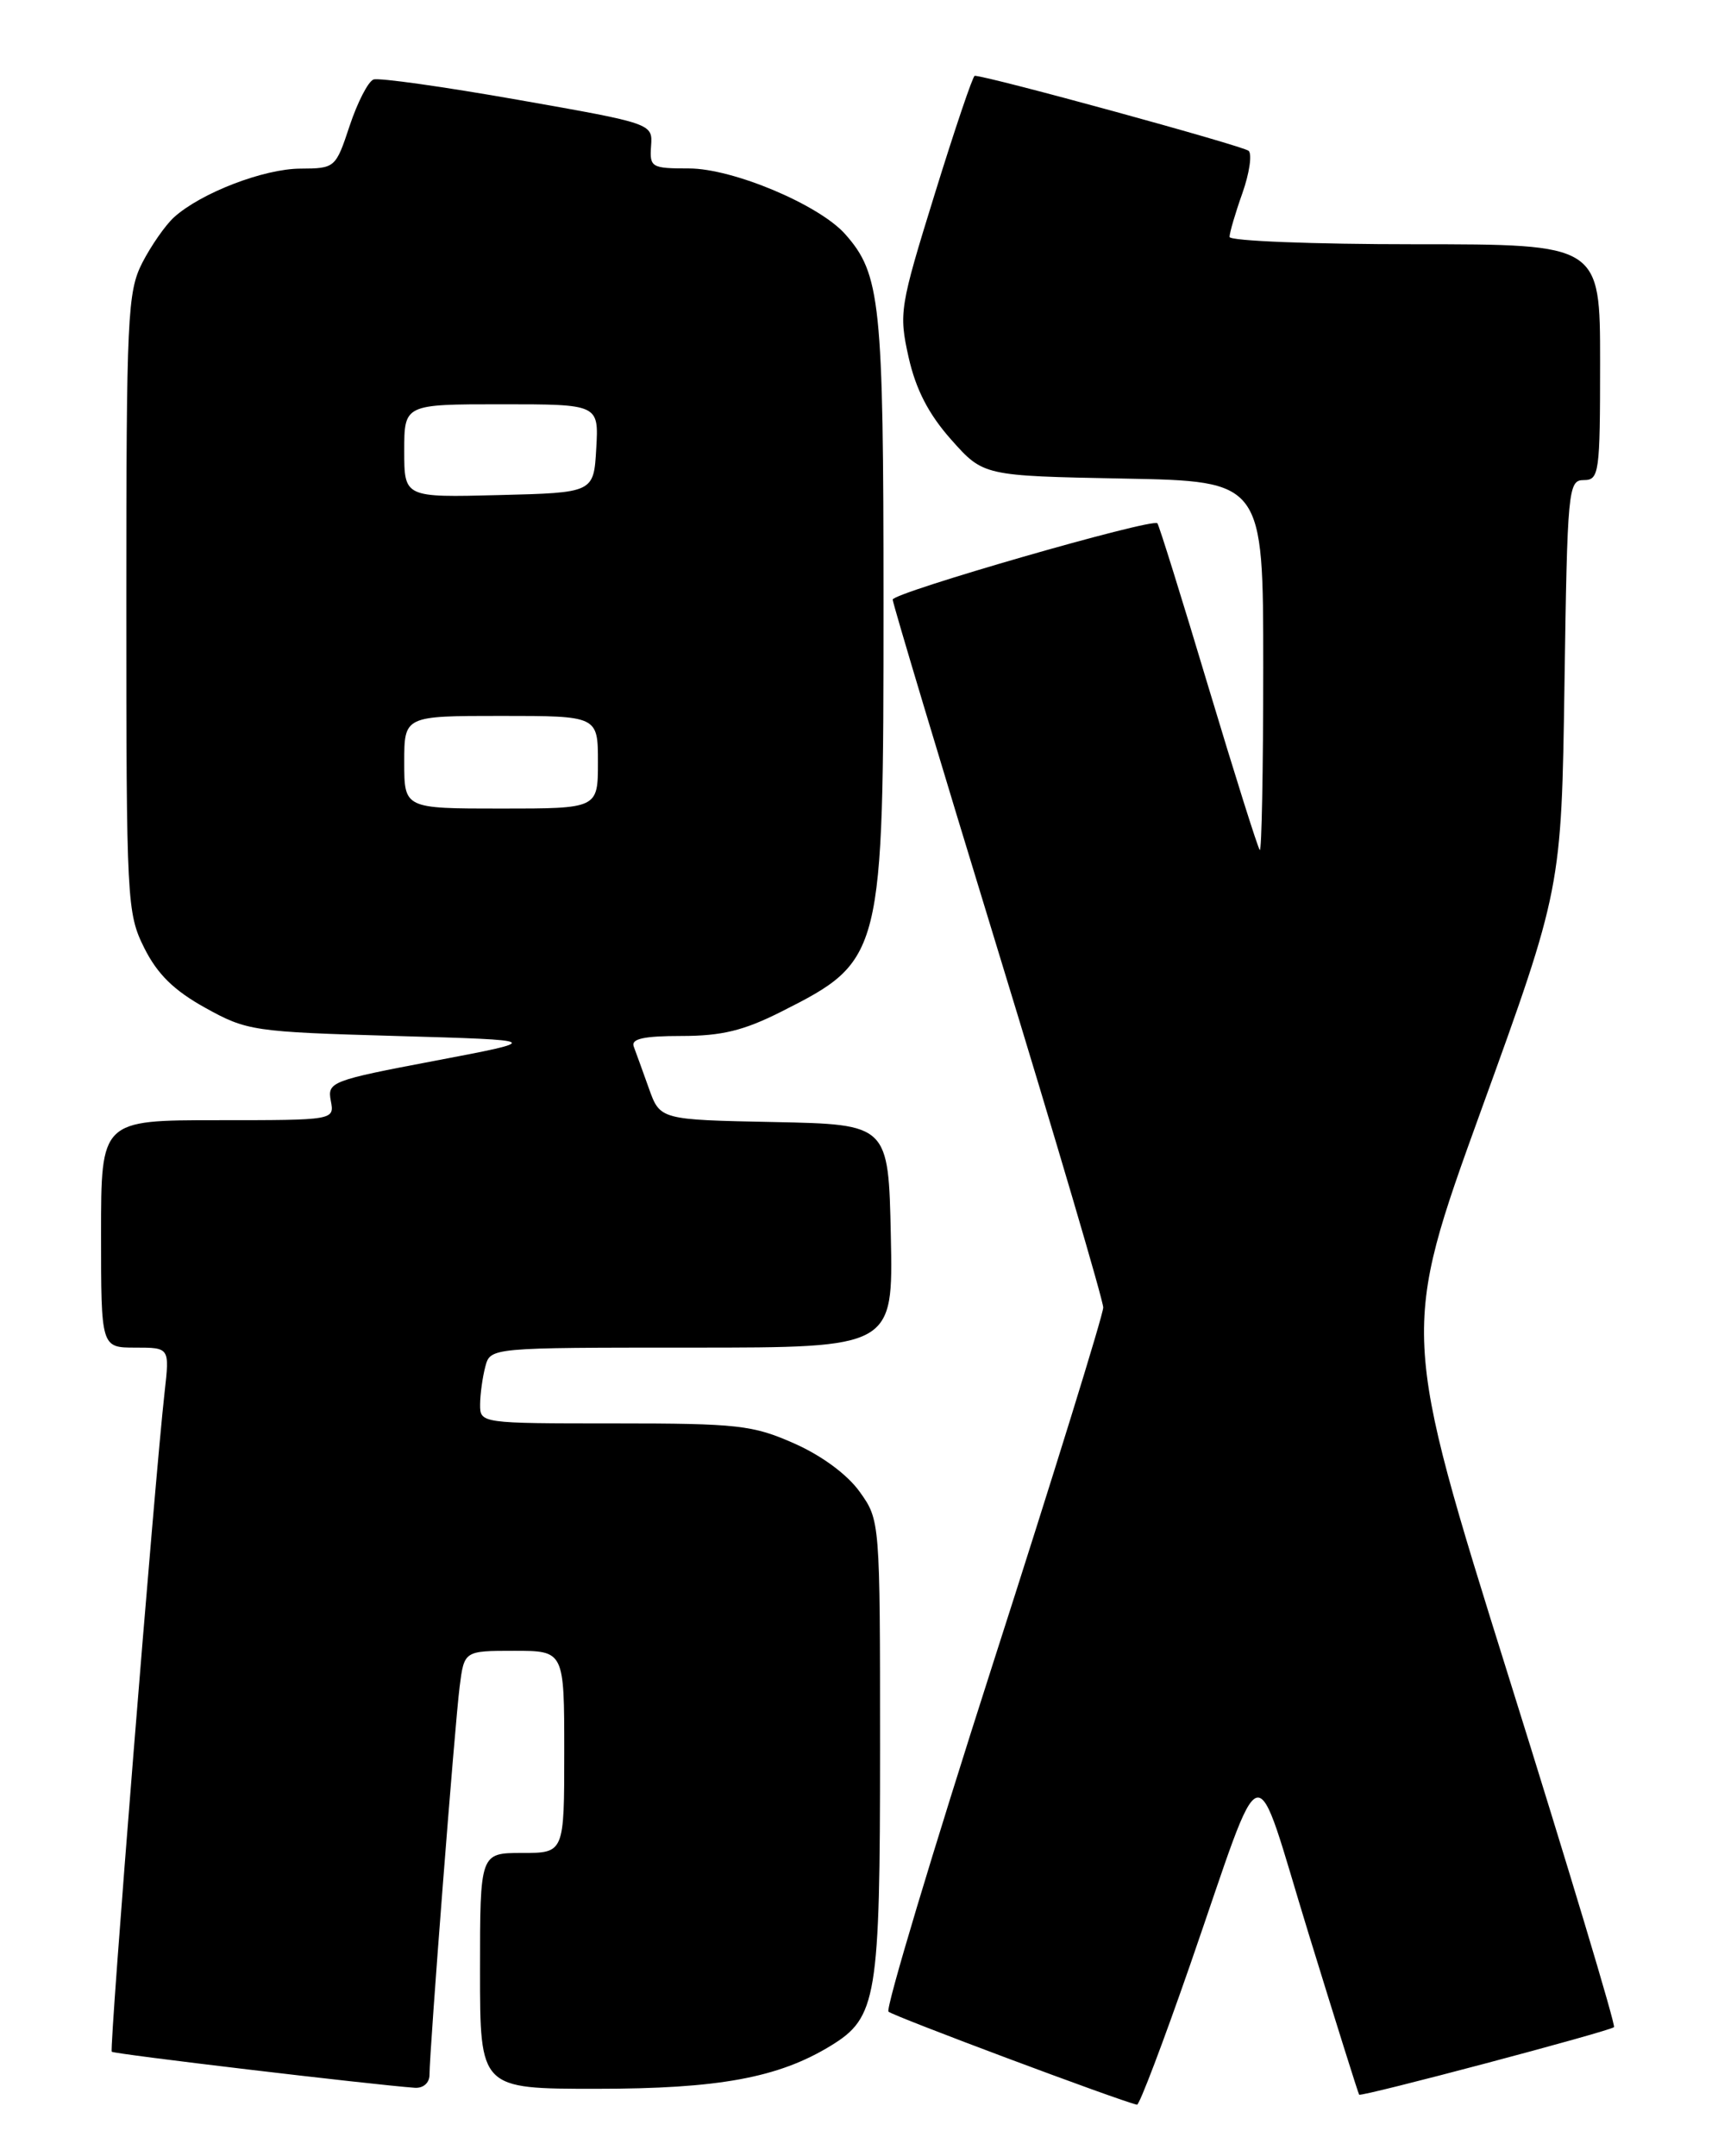<?xml version="1.0" encoding="UTF-8" standalone="no"?>
<!DOCTYPE svg PUBLIC "-//W3C//DTD SVG 1.1//EN" "http://www.w3.org/Graphics/SVG/1.1/DTD/svg11.dtd" >
<svg xmlns="http://www.w3.org/2000/svg" xmlns:xlink="http://www.w3.org/1999/xlink" version="1.1" viewBox="0 0 204 256">
 <g >
 <path fill="currentColor"
d=" M 141.33 233.25 C 150.35 207.23 148.65 207.67 155.39 229.59 C 158.59 239.99 161.29 248.59 161.39 248.70 C 161.64 248.99 191.17 241.16 191.65 240.68 C 191.87 240.47 186.26 221.81 179.19 199.23 C 166.34 158.16 166.34 158.16 175.87 131.83 C 185.41 105.50 185.41 105.50 185.77 81.25 C 186.11 58.06 186.21 57.00 188.06 57.00 C 189.89 57.00 190.00 56.18 190.00 43.00 C 190.00 29.00 190.00 29.00 168.00 29.00 C 155.90 29.00 146.00 28.61 146.00 28.13 C 146.00 27.64 146.68 25.31 147.52 22.95 C 148.36 20.58 148.69 18.31 148.27 17.91 C 147.65 17.33 117.25 9.00 115.74 9.00 C 115.52 9.00 113.39 15.29 111.01 22.98 C 106.83 36.46 106.72 37.16 107.89 42.42 C 108.75 46.24 110.26 49.17 112.94 52.19 C 116.77 56.50 116.77 56.50 133.38 56.82 C 150.00 57.13 150.00 57.13 150.00 79.23 C 150.00 91.39 149.81 101.15 149.59 100.92 C 149.36 100.69 146.61 91.95 143.47 81.50 C 140.34 71.05 137.62 62.33 137.43 62.13 C 136.84 61.48 106.00 70.37 106.00 71.19 C 106.00 71.62 111.62 90.36 118.50 112.84 C 125.38 135.32 131.00 154.40 131.00 155.24 C 131.00 156.08 125.12 175.09 117.92 197.47 C 110.73 219.86 105.14 238.48 105.50 238.84 C 106.02 239.36 132.86 249.41 135.01 249.89 C 135.29 249.95 138.13 242.46 141.33 233.25 Z  M 51.00 246.34 C 51.00 243.45 54.01 204.68 54.58 200.25 C 55.12 196.00 55.12 196.00 61.06 196.00 C 67.00 196.00 67.00 196.00 67.00 208.00 C 67.00 220.00 67.00 220.00 62.00 220.00 C 57.00 220.00 57.00 220.00 57.00 234.00 C 57.00 248.00 57.00 248.00 70.82 248.00 C 85.32 248.00 92.40 246.70 98.63 242.90 C 104.13 239.54 104.50 237.30 104.50 207.50 C 104.50 180.58 104.49 180.49 102.09 177.13 C 100.63 175.08 97.57 172.82 94.31 171.38 C 89.39 169.20 87.61 169.00 72.97 169.00 C 57.07 169.00 57.00 168.99 57.01 166.75 C 57.02 165.51 57.30 163.49 57.63 162.25 C 58.23 160.00 58.23 160.00 82.15 160.00 C 106.06 160.00 106.06 160.00 105.78 146.75 C 105.50 133.50 105.50 133.50 91.94 133.22 C 78.38 132.95 78.38 132.95 77.05 129.22 C 76.32 127.18 75.51 124.94 75.25 124.25 C 74.91 123.34 76.43 123.00 80.92 123.00 C 85.70 123.00 88.32 122.36 92.78 120.11 C 104.83 114.02 104.91 113.69 104.91 71.50 C 104.91 35.89 104.56 32.53 100.35 27.79 C 97.24 24.30 87.02 20.00 81.81 20.00 C 77.35 20.00 77.13 19.87 77.31 17.34 C 77.50 14.67 77.50 14.67 61.50 11.85 C 52.70 10.30 44.98 9.21 44.35 9.44 C 43.72 9.67 42.45 12.14 41.52 14.93 C 39.86 19.94 39.79 20.00 35.67 20.02 C 31.30 20.04 23.86 22.91 20.66 25.80 C 19.63 26.74 17.94 29.17 16.89 31.21 C 15.14 34.65 15.00 37.58 15.00 71.60 C 15.00 107.05 15.07 108.42 17.13 112.55 C 18.69 115.67 20.66 117.60 24.38 119.66 C 29.32 122.40 30.10 122.52 47.00 123.00 C 64.50 123.50 64.50 123.50 51.67 125.94 C 39.33 128.28 38.86 128.46 39.28 130.69 C 39.72 133.00 39.72 133.00 25.86 133.00 C 12.00 133.00 12.00 133.00 12.00 146.50 C 12.00 160.00 12.00 160.00 16.07 160.00 C 20.14 160.00 20.14 160.00 19.55 165.25 C 18.37 175.69 12.95 243.28 13.27 243.60 C 13.54 243.88 44.15 247.51 49.25 247.88 C 50.26 247.95 51.00 247.30 51.00 246.34 Z  M 48.00 90.50 C 48.00 85.00 48.00 85.00 59.50 85.00 C 71.00 85.00 71.00 85.00 71.00 90.50 C 71.00 96.00 71.00 96.00 59.50 96.00 C 48.00 96.00 48.00 96.00 48.00 90.50 Z  M 48.00 53.53 C 48.00 48.00 48.00 48.00 59.55 48.00 C 71.10 48.00 71.10 48.00 70.80 53.25 C 70.50 58.50 70.50 58.50 59.25 58.78 C 48.00 59.07 48.00 59.07 48.00 53.53 Z "/>
</g>
</svg>